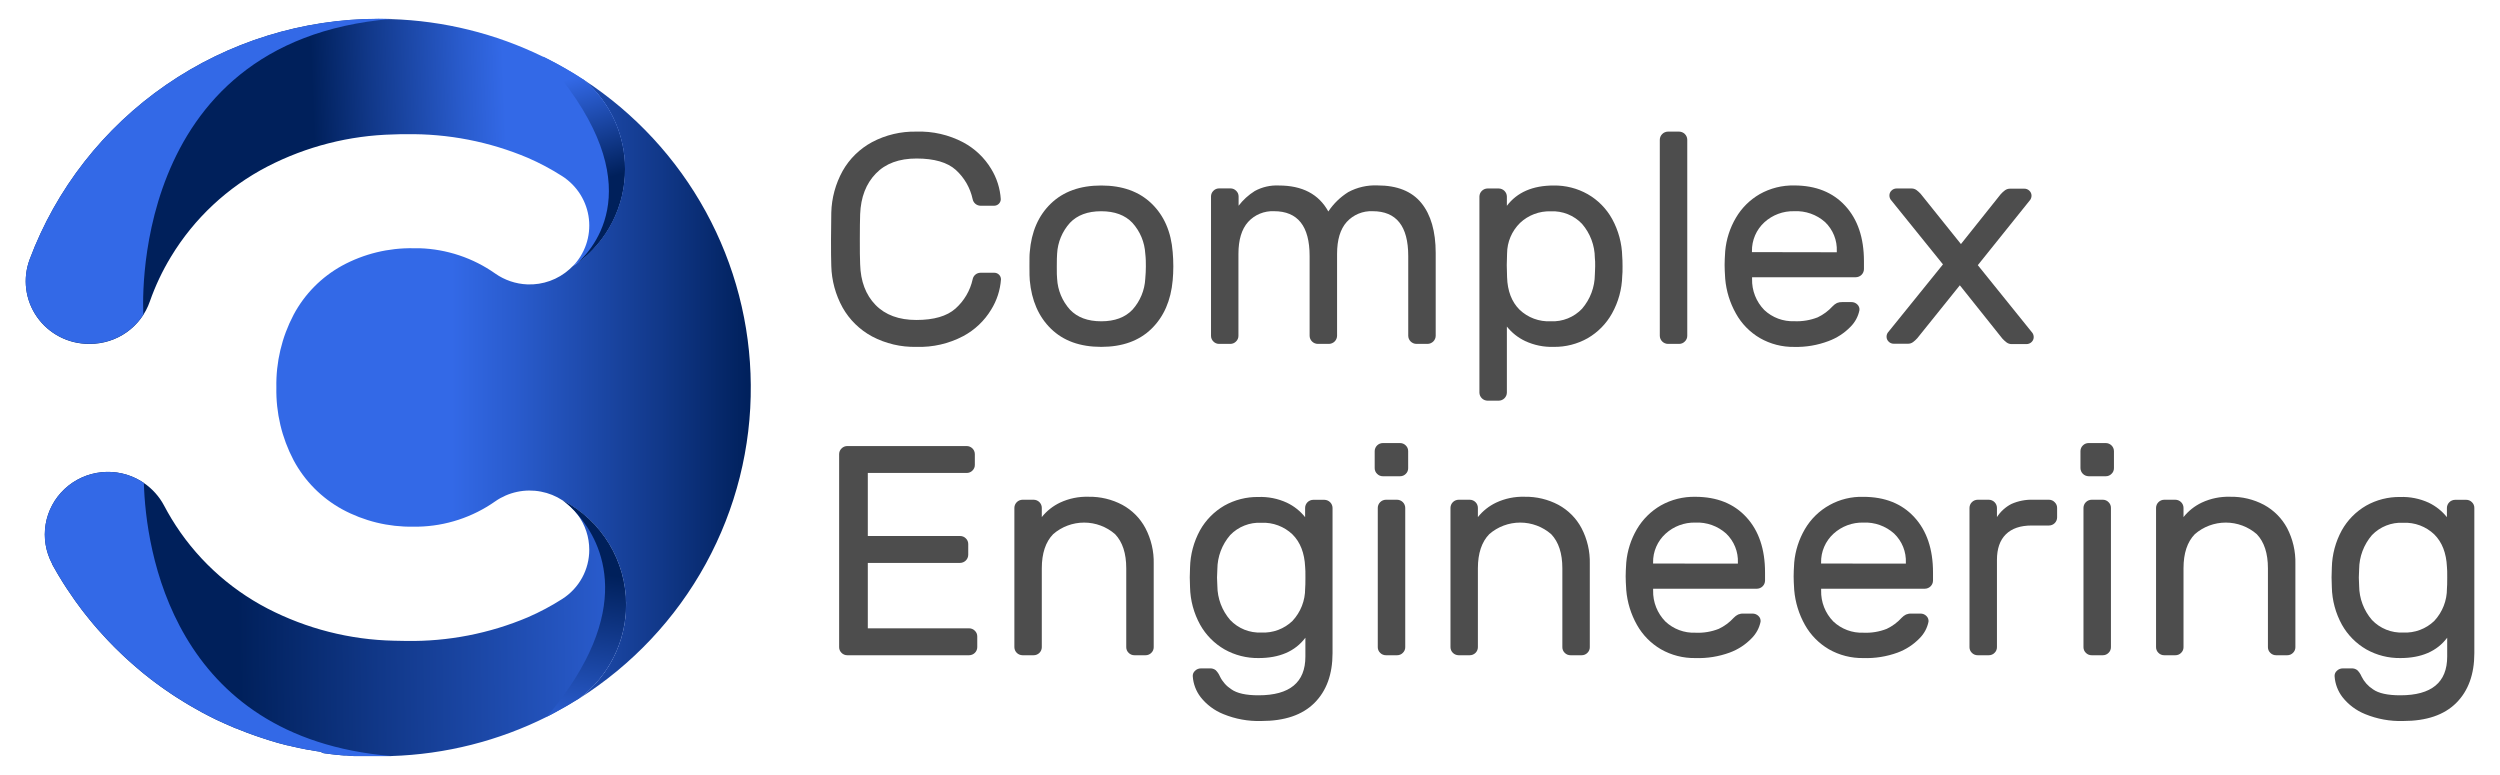<svg width="200" height="62" viewBox="0 0 200 62" fill="none" xmlns="http://www.w3.org/2000/svg">
<path d="M70.037 24.39C70.819 25.195 71.909 25.598 73.309 25.598C74.709 25.598 75.751 25.295 76.434 24.69C77.13 24.072 77.612 23.251 77.812 22.346C77.839 22.2 77.915 22.068 78.029 21.971C78.144 21.875 78.288 21.822 78.438 21.82H79.55C79.69 21.821 79.824 21.877 79.923 21.976C80.022 22.074 80.077 22.207 80.078 22.346C80.018 23.207 79.748 24.04 79.291 24.774C78.753 25.665 77.982 26.396 77.059 26.889C75.907 27.497 74.614 27.794 73.309 27.75C72.074 27.778 70.853 27.49 69.763 26.914C68.774 26.38 67.958 25.581 67.409 24.607C66.843 23.583 66.532 22.439 66.503 21.272C66.486 20.793 66.479 20.082 66.481 19.141C66.483 18.2 66.491 17.49 66.503 17.014C66.532 15.846 66.843 14.702 67.409 13.678C67.958 12.704 68.774 11.905 69.763 11.371C70.852 10.793 72.074 10.503 73.309 10.529C74.614 10.485 75.907 10.781 77.059 11.39C77.982 11.883 78.753 12.614 79.291 13.505C79.743 14.24 80.008 15.073 80.062 15.933C80.062 16.072 80.006 16.205 79.907 16.303C79.808 16.401 79.674 16.458 79.534 16.459H78.438C78.288 16.455 78.145 16.401 78.031 16.305C77.918 16.21 77.84 16.078 77.812 15.933C77.619 15.031 77.146 14.211 76.459 13.588C75.784 12.986 74.743 12.683 73.334 12.681C71.926 12.679 70.835 13.082 70.062 13.889C69.283 14.694 68.867 15.774 68.812 17.128C68.796 17.605 68.787 18.274 68.787 19.135C68.787 19.996 68.787 20.683 68.812 21.145C68.85 22.503 69.258 23.585 70.037 24.39Z" fill="#4D4D4D"/>
<path d="M93.866 21.318C93.866 21.702 93.847 22.067 93.816 22.417C93.672 24.044 93.105 25.34 92.116 26.304C91.126 27.268 89.787 27.75 88.097 27.75C86.409 27.75 85.071 27.268 84.081 26.304C83.092 25.34 82.525 24.044 82.381 22.417C82.362 22.244 82.356 21.875 82.356 21.318C82.356 20.761 82.356 20.346 82.381 20.169C82.508 18.544 83.071 17.25 84.069 16.286C85.067 15.322 86.409 14.84 88.097 14.84C89.787 14.84 91.13 15.322 92.128 16.286C93.126 17.25 93.689 18.544 93.816 20.169C93.847 20.522 93.866 20.903 93.866 21.318ZM90.594 17.828C90.009 17.209 89.175 16.899 88.094 16.899C87.013 16.899 86.184 17.209 85.594 17.828C84.98 18.51 84.619 19.378 84.569 20.29C84.553 20.482 84.544 20.826 84.544 21.318C84.544 21.81 84.544 22.123 84.569 22.3C84.618 23.217 84.981 24.09 85.6 24.774C86.188 25.393 87.021 25.703 88.1 25.703C89.178 25.703 90.013 25.393 90.6 24.774C91.215 24.087 91.575 23.213 91.622 22.297C91.653 21.944 91.669 21.618 91.669 21.315C91.669 21.012 91.669 20.671 91.622 20.287C91.57 19.375 91.208 18.508 90.594 17.828Z" fill="#4D4D4D"/>
<path d="M100.378 15.283C100.968 14.96 101.637 14.807 102.309 14.84C104.184 14.84 105.503 15.532 106.266 16.918C106.68 16.295 107.223 15.768 107.859 15.369C108.575 14.983 109.383 14.798 110.197 14.833C111.776 14.833 112.947 15.303 113.709 16.242C114.472 17.182 114.854 18.513 114.856 20.237V26.864C114.854 27.035 114.784 27.198 114.662 27.319C114.54 27.44 114.376 27.509 114.203 27.512H113.309C113.137 27.508 112.974 27.439 112.852 27.318C112.731 27.198 112.662 27.035 112.659 26.864V20.482C112.659 18.091 111.71 16.896 109.812 16.896C109.424 16.878 109.036 16.947 108.677 17.096C108.319 17.244 107.998 17.47 107.737 17.757C107.223 18.329 106.966 19.181 106.966 20.315V26.864C106.963 27.035 106.894 27.198 106.772 27.319C106.65 27.44 106.485 27.509 106.312 27.512H105.422C105.249 27.509 105.085 27.44 104.963 27.319C104.841 27.198 104.771 27.035 104.769 26.864V20.482C104.769 18.091 103.82 16.896 101.922 16.896C101.533 16.878 101.146 16.947 100.787 17.096C100.428 17.244 100.107 17.47 99.847 17.757C99.334 18.33 99.075 19.181 99.075 20.315V26.864C99.076 26.949 99.059 27.034 99.026 27.112C98.993 27.19 98.943 27.261 98.881 27.32C98.822 27.381 98.752 27.429 98.673 27.462C98.595 27.495 98.51 27.512 98.425 27.512H97.531C97.445 27.512 97.36 27.496 97.281 27.463C97.202 27.43 97.131 27.381 97.072 27.32C97.01 27.261 96.962 27.19 96.929 27.111C96.896 27.033 96.88 26.949 96.881 26.864V15.716C96.88 15.632 96.897 15.548 96.93 15.47C96.962 15.393 97.011 15.322 97.072 15.264C97.131 15.202 97.202 15.154 97.281 15.12C97.36 15.088 97.445 15.071 97.531 15.072H98.438C98.523 15.071 98.607 15.088 98.686 15.121C98.764 15.154 98.835 15.203 98.894 15.264C98.955 15.322 99.004 15.392 99.038 15.47C99.071 15.548 99.088 15.632 99.088 15.716V16.459C99.443 15.994 99.88 15.595 100.378 15.283Z" fill="#4D4D4D"/>
<path d="M120.55 31.407C120.548 31.578 120.478 31.741 120.356 31.862C120.234 31.983 120.069 32.052 119.897 32.054H119.006C118.834 32.052 118.669 31.983 118.547 31.862C118.425 31.741 118.356 31.578 118.353 31.407V15.722C118.356 15.552 118.426 15.389 118.548 15.269C118.67 15.149 118.834 15.081 119.006 15.078H119.897C120.069 15.081 120.233 15.149 120.355 15.269C120.477 15.389 120.547 15.552 120.55 15.722V16.465C121.369 15.382 122.619 14.84 124.3 14.84C125.251 14.827 126.189 15.066 127.016 15.533C127.838 16.004 128.513 16.69 128.969 17.515C129.478 18.441 129.755 19.474 129.778 20.528C129.794 20.689 129.803 20.943 129.803 21.293C129.803 21.643 129.803 21.913 129.778 22.083C129.753 23.134 129.471 24.164 128.956 25.084C128.5 25.902 127.829 26.583 127.016 27.056C126.185 27.525 125.243 27.765 124.288 27.75C123.502 27.775 122.721 27.614 122.009 27.282C121.44 27.012 120.941 26.616 120.55 26.124V31.407ZM121.563 24.774C121.893 25.09 122.285 25.336 122.715 25.495C123.145 25.655 123.604 25.726 124.063 25.703C124.528 25.725 124.992 25.647 125.424 25.473C125.855 25.3 126.244 25.036 126.563 24.7C127.218 23.938 127.581 22.972 127.588 21.971C127.588 21.814 127.613 21.59 127.613 21.302C127.613 21.015 127.613 20.795 127.588 20.634C127.581 19.634 127.218 18.668 126.563 17.909C126.244 17.572 125.855 17.308 125.424 17.135C124.992 16.962 124.528 16.883 124.063 16.905C123.611 16.89 123.161 16.965 122.738 17.124C122.316 17.284 121.93 17.525 121.603 17.834C120.944 18.482 120.57 19.363 120.566 20.284L120.541 21.213L120.566 22.17C120.597 23.272 120.938 24.155 121.563 24.774Z" fill="#4D4D4D"/>
<path d="M134.784 27.32C134.725 27.381 134.654 27.43 134.575 27.463C134.496 27.496 134.411 27.512 134.325 27.512H133.437C133.265 27.509 133.1 27.44 132.978 27.319C132.856 27.198 132.787 27.035 132.784 26.864V11.179C132.786 11.008 132.855 10.844 132.977 10.722C133.099 10.601 133.264 10.531 133.437 10.529H134.328C134.5 10.531 134.664 10.6 134.786 10.72C134.908 10.84 134.978 11.003 134.981 11.173V26.864C134.982 26.95 134.965 27.034 134.931 27.112C134.897 27.191 134.847 27.261 134.784 27.32Z" fill="#4D4D4D"/>
<path d="M147.619 16.465C148.615 17.549 149.114 19.023 149.116 20.888V21.532C149.113 21.703 149.044 21.866 148.922 21.987C148.8 22.108 148.635 22.177 148.462 22.179H140.166V22.321C140.154 22.778 140.235 23.232 140.402 23.657C140.569 24.082 140.821 24.471 141.141 24.799C141.46 25.1 141.837 25.335 142.249 25.489C142.661 25.643 143.1 25.714 143.541 25.697C144.181 25.726 144.82 25.62 145.416 25.387C145.868 25.171 146.273 24.87 146.609 24.502C146.709 24.394 146.828 24.305 146.959 24.238C147.093 24.184 147.237 24.16 147.381 24.167H148.106C148.195 24.164 148.284 24.18 148.367 24.213C148.45 24.246 148.525 24.296 148.588 24.359C148.649 24.416 148.696 24.487 148.725 24.566C148.754 24.644 148.765 24.728 148.756 24.811C148.656 25.314 148.408 25.776 148.044 26.14C147.552 26.648 146.95 27.039 146.284 27.285C145.41 27.617 144.479 27.776 143.544 27.753C142.579 27.77 141.629 27.525 140.794 27.047C139.988 26.575 139.325 25.897 138.875 25.084C138.391 24.226 138.098 23.276 138.016 22.297C137.984 21.817 137.969 21.451 137.969 21.194C137.969 20.937 137.984 20.575 138.016 20.095C138.099 19.151 138.392 18.237 138.875 17.419C139.333 16.636 139.989 15.985 140.778 15.53C141.619 15.056 142.573 14.816 143.541 14.836C145.264 14.839 146.623 15.382 147.619 16.465ZM146.944 20.181V20.098C146.962 19.666 146.888 19.234 146.727 18.832C146.565 18.431 146.32 18.067 146.006 17.766C145.329 17.165 144.44 16.852 143.531 16.896C142.654 16.875 141.803 17.191 141.156 17.778C140.833 18.073 140.577 18.432 140.405 18.832C140.233 19.232 140.148 19.663 140.156 20.098V20.169L146.944 20.181Z" fill="#4D4D4D"/>
<path d="M153.384 27.056C153.282 27.17 153.169 27.273 153.047 27.366C152.922 27.459 152.769 27.506 152.612 27.499H151.503C151.427 27.5 151.351 27.486 151.281 27.457C151.211 27.429 151.147 27.386 151.094 27.332C151.041 27.282 150.999 27.223 150.97 27.157C150.941 27.091 150.925 27.02 150.925 26.948C150.922 26.829 150.956 26.712 151.022 26.613L155.437 21.151L151.25 15.964C151.184 15.864 151.15 15.746 151.153 15.626C151.153 15.555 151.169 15.484 151.198 15.418C151.227 15.353 151.269 15.294 151.322 15.245C151.375 15.191 151.439 15.149 151.509 15.12C151.58 15.091 151.655 15.077 151.731 15.078H152.891C153.046 15.071 153.199 15.117 153.325 15.208C153.447 15.301 153.56 15.405 153.662 15.518L156.875 19.525L160.059 15.533C160.162 15.42 160.275 15.316 160.397 15.224C160.523 15.133 160.676 15.087 160.831 15.094H161.941C162.017 15.092 162.093 15.107 162.164 15.135C162.235 15.164 162.299 15.207 162.353 15.261C162.405 15.31 162.447 15.369 162.476 15.434C162.505 15.5 162.521 15.57 162.522 15.642C162.523 15.761 162.489 15.878 162.425 15.979L158.225 21.213L162.6 26.641C162.664 26.741 162.697 26.857 162.697 26.976C162.696 27.048 162.681 27.119 162.652 27.185C162.623 27.251 162.581 27.31 162.528 27.36C162.474 27.414 162.41 27.457 162.339 27.485C162.268 27.514 162.192 27.528 162.116 27.527H160.959C160.803 27.534 160.65 27.487 160.525 27.394C160.403 27.301 160.29 27.197 160.187 27.084L156.787 22.823L153.384 27.056Z" fill="#4D4D4D"/>
<path d="M69.425 50.266H77.531C77.617 50.266 77.701 50.283 77.779 50.316C77.858 50.349 77.929 50.397 77.987 50.458C78.05 50.517 78.099 50.588 78.132 50.666C78.165 50.744 78.182 50.829 78.181 50.914V51.775C78.18 51.945 78.111 52.108 77.989 52.228C77.868 52.349 77.703 52.417 77.531 52.419H67.784C67.699 52.42 67.614 52.404 67.535 52.371C67.456 52.339 67.385 52.291 67.325 52.23C67.263 52.171 67.214 52.1 67.18 52.022C67.147 51.944 67.13 51.859 67.131 51.775V36.328C67.131 36.243 67.148 36.16 67.181 36.082C67.214 36.004 67.263 35.934 67.325 35.876C67.384 35.814 67.456 35.766 67.534 35.733C67.614 35.7 67.699 35.683 67.784 35.684H77.338C77.509 35.685 77.674 35.754 77.795 35.874C77.917 35.995 77.986 36.158 77.987 36.328V37.189C77.989 37.274 77.973 37.358 77.94 37.436C77.907 37.514 77.858 37.585 77.797 37.644C77.738 37.706 77.666 37.754 77.587 37.787C77.508 37.821 77.423 37.837 77.338 37.836H69.425V42.881H76.806C76.892 42.879 76.977 42.895 77.056 42.928C77.135 42.96 77.206 43.009 77.266 43.07C77.328 43.128 77.377 43.199 77.41 43.277C77.444 43.355 77.46 43.44 77.459 43.525V44.386C77.457 44.557 77.387 44.72 77.265 44.841C77.143 44.962 76.979 45.031 76.806 45.033H69.425V50.266Z" fill="#4D4D4D"/>
<path d="M92.103 52.23C92.044 52.291 91.972 52.339 91.893 52.371C91.814 52.404 91.729 52.42 91.644 52.419H90.753C90.668 52.42 90.583 52.404 90.504 52.371C90.425 52.339 90.353 52.291 90.294 52.23C90.232 52.171 90.182 52.1 90.149 52.022C90.116 51.944 90.099 51.859 90.1 51.775V45.463C90.1 44.268 89.803 43.359 89.209 42.735C88.524 42.137 87.643 41.807 86.73 41.807C85.817 41.807 84.935 42.137 84.25 42.735C83.648 43.355 83.346 44.264 83.344 45.463V51.775C83.344 51.945 83.275 52.109 83.153 52.23C83.031 52.351 82.866 52.419 82.694 52.419H81.8C81.628 52.417 81.464 52.349 81.342 52.228C81.221 52.108 81.152 51.945 81.15 51.775V40.626C81.152 40.456 81.222 40.293 81.343 40.172C81.464 40.051 81.628 39.982 81.8 39.979H82.694C82.866 39.981 83.031 40.05 83.153 40.171C83.274 40.292 83.343 40.455 83.344 40.626V41.366C83.736 40.875 84.236 40.478 84.806 40.208C85.518 39.876 86.298 39.716 87.084 39.741C88.026 39.724 88.957 39.947 89.787 40.388C90.572 40.815 91.213 41.461 91.631 42.246C92.093 43.128 92.322 44.111 92.297 45.104V51.775C92.298 51.859 92.281 51.944 92.248 52.022C92.215 52.1 92.165 52.171 92.103 52.23Z" fill="#4D4D4D"/>
<path d="M102.947 40.214C103.517 40.485 104.018 40.881 104.409 41.373V40.632C104.41 40.462 104.479 40.298 104.6 40.177C104.722 40.056 104.887 39.987 105.059 39.985H105.953C106.125 39.988 106.289 40.058 106.41 40.178C106.532 40.299 106.601 40.462 106.603 40.632V52.251C106.603 53.942 106.121 55.27 105.156 56.234C104.192 57.198 102.776 57.68 100.909 57.68C99.868 57.712 98.832 57.524 97.869 57.129C97.151 56.841 96.523 56.371 96.047 55.766C95.682 55.288 95.464 54.714 95.422 54.116C95.413 54.032 95.425 53.946 95.457 53.868C95.489 53.789 95.539 53.719 95.603 53.664C95.664 53.602 95.737 53.553 95.818 53.52C95.898 53.487 95.985 53.471 96.072 53.472H96.797C96.962 53.462 97.126 53.513 97.256 53.614C97.4 53.758 97.515 53.928 97.594 54.116C97.798 54.535 98.115 54.89 98.509 55.144C98.959 55.464 99.683 55.624 100.681 55.624C103.181 55.624 104.431 54.592 104.431 52.527V51.019C103.609 52.106 102.362 52.645 100.681 52.645C99.73 52.657 98.793 52.419 97.966 51.954C97.147 51.483 96.472 50.802 96.013 49.981C95.504 49.06 95.226 48.031 95.203 46.981L95.181 46.191L95.203 45.401C95.227 44.361 95.5 43.341 96 42.425C96.457 41.608 97.128 40.927 97.941 40.453C98.771 39.985 99.713 39.745 100.669 39.759C101.454 39.73 102.234 39.886 102.947 40.214ZM98.412 42.809C97.757 43.569 97.394 44.535 97.388 45.535L97.362 46.203L97.388 46.872C97.394 47.872 97.757 48.838 98.412 49.597C98.731 49.934 99.119 50.199 99.551 50.373C99.983 50.546 100.447 50.625 100.913 50.604C101.369 50.626 101.825 50.555 102.252 50.395C102.679 50.235 103.069 49.99 103.397 49.675C104.055 48.969 104.418 48.041 104.412 47.08C104.428 46.919 104.434 46.634 104.434 46.219C104.434 45.804 104.434 45.516 104.412 45.358C104.362 44.243 104.024 43.374 103.397 42.751C103.068 42.437 102.678 42.193 102.251 42.033C101.824 41.873 101.369 41.801 100.913 41.822C100.448 41.797 99.985 41.873 99.553 42.044C99.121 42.214 98.732 42.475 98.412 42.809Z" fill="#4D4D4D"/>
<path d="M112.466 37.907C112.406 37.969 112.335 38.018 112.256 38.051C112.177 38.084 112.092 38.1 112.006 38.099H110.625C110.54 38.1 110.455 38.083 110.377 38.05C110.298 38.017 110.228 37.968 110.169 37.907C110.107 37.849 110.057 37.778 110.024 37.7C109.991 37.621 109.974 37.537 109.975 37.452V36.09C109.977 35.919 110.046 35.756 110.167 35.636C110.289 35.515 110.453 35.447 110.625 35.445H112C112.086 35.444 112.17 35.46 112.249 35.493C112.328 35.525 112.4 35.573 112.459 35.634C112.521 35.693 112.571 35.764 112.604 35.842C112.637 35.92 112.654 36.005 112.653 36.09V37.452C112.655 37.537 112.639 37.621 112.607 37.699C112.575 37.777 112.527 37.848 112.466 37.907ZM112.225 52.23C112.166 52.291 112.094 52.339 112.015 52.371C111.936 52.404 111.851 52.42 111.766 52.419H110.875C110.789 52.42 110.705 52.404 110.626 52.371C110.547 52.339 110.475 52.291 110.416 52.23C110.354 52.171 110.304 52.1 110.271 52.022C110.238 51.944 110.221 51.859 110.222 51.775V40.626C110.224 40.455 110.294 40.292 110.416 40.171C110.538 40.05 110.703 39.981 110.875 39.979H111.766C111.938 39.981 112.103 40.05 112.225 40.171C112.347 40.292 112.416 40.455 112.419 40.626V51.775C112.42 51.859 112.403 51.944 112.37 52.022C112.336 52.1 112.287 52.171 112.225 52.23Z" fill="#4D4D4D"/>
<path d="M126.991 52.23C126.931 52.291 126.86 52.339 126.781 52.371C126.702 52.404 126.617 52.42 126.531 52.419H125.641C125.555 52.42 125.47 52.404 125.391 52.371C125.312 52.339 125.241 52.291 125.181 52.23C125.119 52.171 125.07 52.1 125.037 52.022C125.003 51.944 124.987 51.859 124.988 51.775V45.463C124.988 44.268 124.691 43.359 124.097 42.735C123.412 42.137 122.53 41.807 121.617 41.807C120.704 41.807 119.822 42.137 119.138 42.735C118.535 43.355 118.233 44.264 118.231 45.463V51.775C118.231 51.945 118.163 52.109 118.041 52.23C117.919 52.351 117.754 52.419 117.581 52.419H116.688C116.516 52.417 116.351 52.349 116.23 52.228C116.108 52.108 116.039 51.945 116.038 51.775V40.626C116.04 40.456 116.109 40.293 116.23 40.172C116.352 40.051 116.516 39.982 116.688 39.979H117.581C117.754 39.981 117.919 40.05 118.04 40.171C118.162 40.292 118.23 40.455 118.231 40.626V41.366C118.623 40.875 119.123 40.478 119.694 40.208C120.405 39.876 121.186 39.716 121.972 39.741C122.914 39.724 123.845 39.947 124.675 40.388C125.46 40.815 126.101 41.461 126.519 42.246C126.981 43.128 127.21 44.111 127.184 45.104V51.775C127.185 51.859 127.169 51.944 127.135 52.022C127.102 52.1 127.053 52.171 126.991 52.23Z" fill="#4D4D4D"/>
<path d="M139.706 41.373C140.704 42.456 141.203 43.931 141.203 45.798V46.451C141.201 46.622 141.131 46.785 141.009 46.906C140.887 47.027 140.722 47.096 140.55 47.098H132.25V47.241C132.239 47.697 132.32 48.152 132.488 48.577C132.656 49.002 132.908 49.39 133.228 49.718C133.547 50.02 133.924 50.254 134.336 50.408C134.749 50.563 135.188 50.633 135.628 50.616C136.268 50.648 136.908 50.542 137.503 50.307C137.957 50.092 138.363 49.791 138.7 49.421C138.8 49.314 138.919 49.226 139.05 49.161C139.183 49.106 139.327 49.08 139.472 49.087H140.194C140.283 49.085 140.372 49.101 140.456 49.134C140.539 49.167 140.615 49.216 140.678 49.279C140.74 49.337 140.787 49.408 140.816 49.487C140.845 49.566 140.856 49.65 140.847 49.734C140.745 50.235 140.497 50.696 140.134 51.059C139.643 51.57 139.04 51.963 138.372 52.208C137.494 52.529 136.561 52.677 135.625 52.645C134.661 52.661 133.711 52.418 132.875 51.942C132.071 51.473 131.409 50.799 130.956 49.991C130.473 49.133 130.181 48.183 130.1 47.204C130.069 46.727 130.053 46.358 130.053 46.104C130.053 45.85 130.069 45.485 130.1 45.005C130.183 44.06 130.475 43.146 130.956 42.326C131.417 41.545 132.074 40.894 132.863 40.437C133.703 39.964 134.658 39.724 135.625 39.744C137.35 39.746 138.71 40.289 139.706 41.373ZM139.031 45.089V45.017C139.05 44.585 138.976 44.154 138.814 43.752C138.653 43.35 138.407 42.987 138.094 42.686C137.421 42.081 136.533 41.764 135.625 41.806C134.748 41.786 133.896 42.103 133.25 42.692C132.926 42.986 132.669 43.344 132.496 43.744C132.323 44.144 132.238 44.576 132.247 45.011V45.083L139.031 45.089Z" fill="#4D4D4D"/>
<path d="M153.144 41.373C154.142 42.456 154.641 43.931 154.641 45.798V46.451C154.638 46.622 154.569 46.785 154.447 46.906C154.325 47.027 154.16 47.096 153.987 47.098H145.691V47.241C145.679 47.697 145.76 48.151 145.927 48.577C146.094 49.002 146.345 49.39 146.666 49.718C146.985 50.02 147.361 50.254 147.774 50.408C148.186 50.563 148.625 50.633 149.066 50.616C149.706 50.647 150.345 50.542 150.941 50.307C151.393 50.092 151.799 49.791 152.134 49.421C152.234 49.314 152.353 49.226 152.484 49.161C152.618 49.106 152.762 49.08 152.906 49.087H153.631C153.72 49.084 153.809 49.1 153.892 49.133C153.975 49.166 154.05 49.216 154.112 49.279C154.174 49.337 154.221 49.408 154.25 49.487C154.28 49.566 154.29 49.65 154.281 49.734C154.181 50.236 153.933 50.697 153.569 51.059C153.078 51.569 152.476 51.962 151.809 52.208C150.931 52.528 149.998 52.677 149.062 52.645C148.099 52.661 147.148 52.418 146.312 51.942C145.509 51.472 144.847 50.798 144.394 49.991C143.912 49.133 143.62 48.182 143.537 47.204C143.506 46.727 143.491 46.358 143.491 46.104C143.491 45.85 143.506 45.485 143.537 45.005C143.621 44.061 143.914 43.146 144.394 42.326C144.865 41.52 145.548 40.854 146.37 40.4C147.192 39.946 148.122 39.72 149.062 39.747C150.787 39.747 152.148 40.289 153.144 41.373ZM152.469 45.089V45.017C152.487 44.585 152.413 44.154 152.252 43.752C152.09 43.35 151.845 42.987 151.531 42.686C150.858 42.081 149.97 41.764 149.062 41.806C148.185 41.786 147.334 42.104 146.687 42.692C146.364 42.986 146.107 43.344 145.935 43.745C145.762 44.145 145.678 44.576 145.687 45.011V45.083L152.469 45.089Z" fill="#4D4D4D"/>
<path d="M164.375 40.177C164.437 40.236 164.486 40.306 164.52 40.385C164.553 40.463 164.57 40.547 164.569 40.632V41.397C164.567 41.568 164.498 41.731 164.375 41.852C164.253 41.973 164.088 42.041 163.916 42.041H162.531C161.629 42.041 160.941 42.277 160.466 42.748C159.991 43.218 159.756 43.9 159.756 44.791V51.775C159.757 51.859 159.74 51.944 159.707 52.022C159.674 52.1 159.625 52.171 159.562 52.23C159.503 52.291 159.432 52.339 159.353 52.371C159.274 52.404 159.189 52.42 159.103 52.419H158.212C158.127 52.42 158.042 52.404 157.963 52.371C157.884 52.339 157.813 52.291 157.753 52.23C157.691 52.171 157.642 52.1 157.608 52.022C157.575 51.944 157.558 51.859 157.559 51.775V40.626C157.562 40.455 157.631 40.292 157.753 40.171C157.875 40.05 158.04 39.981 158.212 39.979H159.103C159.276 39.981 159.44 40.05 159.562 40.171C159.684 40.292 159.754 40.455 159.756 40.626V41.366C160.042 40.922 160.441 40.56 160.912 40.317C161.466 40.072 162.069 39.956 162.675 39.979H163.925C164.01 39.98 164.093 39.998 164.171 40.032C164.248 40.066 164.317 40.116 164.375 40.177Z" fill="#4D4D4D"/>
<path d="M168.922 37.907C168.863 37.968 168.792 38.017 168.714 38.05C168.635 38.083 168.551 38.1 168.466 38.099H167.091C166.918 38.097 166.753 38.028 166.631 37.907C166.509 37.786 166.44 37.623 166.437 37.452V36.09C166.437 36.005 166.453 35.92 166.487 35.842C166.52 35.764 166.569 35.693 166.631 35.634C166.691 35.573 166.762 35.525 166.841 35.493C166.92 35.46 167.005 35.444 167.091 35.445H168.466C168.638 35.447 168.802 35.515 168.923 35.636C169.045 35.756 169.114 35.919 169.116 36.09V37.452C169.117 37.537 169.1 37.621 169.067 37.7C169.033 37.778 168.984 37.849 168.922 37.907ZM168.681 52.23C168.622 52.29 168.551 52.338 168.473 52.371C168.394 52.403 168.31 52.42 168.225 52.419H167.331C167.246 52.42 167.161 52.404 167.082 52.371C167.003 52.339 166.931 52.291 166.872 52.23C166.81 52.171 166.761 52.1 166.727 52.022C166.694 51.944 166.677 51.859 166.678 51.775V40.626C166.681 40.455 166.75 40.292 166.872 40.171C166.994 40.05 167.159 39.981 167.331 39.979H168.225C168.31 39.978 168.395 39.995 168.473 40.028C168.552 40.061 168.622 40.11 168.681 40.171C168.743 40.23 168.793 40.3 168.826 40.379C168.859 40.457 168.876 40.541 168.875 40.626V51.775C168.876 51.859 168.859 51.944 168.826 52.022C168.793 52.1 168.743 52.171 168.681 52.23Z" fill="#4D4D4D"/>
<path d="M183.438 52.23C183.378 52.29 183.307 52.338 183.229 52.371C183.151 52.403 183.066 52.42 182.981 52.419H182.088C182.002 52.42 181.917 52.404 181.838 52.371C181.759 52.339 181.688 52.291 181.628 52.23C181.566 52.171 181.517 52.1 181.483 52.022C181.45 51.944 181.433 51.859 181.434 51.775V45.463C181.434 44.268 181.138 43.359 180.544 42.735C179.859 42.137 178.977 41.807 178.064 41.807C177.151 41.807 176.269 42.137 175.584 42.735C174.982 43.355 174.681 44.264 174.681 45.463V51.775C174.682 51.859 174.666 51.944 174.632 52.022C174.599 52.1 174.55 52.171 174.487 52.23C174.428 52.291 174.357 52.339 174.278 52.371C174.199 52.404 174.114 52.42 174.028 52.419H173.137C173.052 52.42 172.967 52.404 172.888 52.371C172.809 52.339 172.738 52.291 172.678 52.23C172.616 52.171 172.567 52.1 172.533 52.022C172.5 51.944 172.483 51.859 172.484 51.775V40.626C172.487 40.455 172.556 40.292 172.678 40.171C172.8 40.05 172.965 39.981 173.137 39.979H174.028C174.201 39.981 174.365 40.05 174.487 40.171C174.609 40.292 174.679 40.455 174.681 40.626V41.366C175.072 40.875 175.571 40.478 176.141 40.208C176.852 39.876 177.633 39.716 178.419 39.741C179.361 39.723 180.292 39.946 181.122 40.388C181.907 40.816 182.549 41.462 182.969 42.246C183.428 43.128 183.656 44.111 183.631 45.104V51.775C183.632 51.859 183.616 51.944 183.582 52.022C183.549 52.1 183.5 52.171 183.438 52.23Z" fill="#4D4D4D"/>
<path d="M194.294 40.214C194.863 40.486 195.362 40.882 195.753 41.373V40.632C195.755 40.462 195.825 40.299 195.946 40.178C196.067 40.058 196.231 39.988 196.403 39.985H197.297C197.383 39.984 197.468 40.001 197.547 40.034C197.626 40.067 197.697 40.116 197.756 40.177C197.818 40.236 197.866 40.307 197.899 40.385C197.932 40.464 197.948 40.548 197.947 40.632V52.251C197.947 53.942 197.465 55.27 196.5 56.234C195.535 57.198 194.12 57.68 192.253 57.68C191.212 57.712 190.175 57.524 189.212 57.129C188.496 56.841 187.869 56.371 187.394 55.766C187.028 55.288 186.811 54.714 186.769 54.116C186.76 54.032 186.772 53.946 186.804 53.868C186.835 53.789 186.885 53.719 186.95 53.664C187.011 53.602 187.084 53.554 187.165 53.521C187.245 53.488 187.332 53.471 187.419 53.472H188.125C188.29 53.462 188.454 53.513 188.584 53.614C188.73 53.757 188.844 53.928 188.922 54.116C189.127 54.535 189.443 54.89 189.837 55.144C190.287 55.464 191.017 55.624 192.025 55.624C194.525 55.624 195.775 54.592 195.775 52.527V51.019C194.953 52.106 193.706 52.645 192.025 52.645C191.074 52.657 190.137 52.419 189.309 51.954C188.491 51.483 187.817 50.801 187.356 49.981C186.848 49.06 186.57 48.031 186.547 46.981L186.525 46.191L186.547 45.401C186.57 44.361 186.843 43.341 187.344 42.425C187.801 41.607 188.473 40.926 189.287 40.453C190.117 39.984 191.058 39.745 192.012 39.759C192.798 39.731 193.58 39.887 194.294 40.214ZM189.756 42.809C189.102 43.57 188.739 44.535 188.731 45.535L188.706 46.203L188.731 46.872C188.739 47.872 189.102 48.837 189.756 49.597C190.075 49.934 190.463 50.198 190.895 50.372C191.327 50.546 191.791 50.625 192.256 50.604C192.712 50.626 193.168 50.555 193.596 50.395C194.023 50.236 194.413 49.99 194.741 49.675C195.399 48.969 195.762 48.041 195.756 47.08C195.772 46.919 195.778 46.634 195.778 46.219C195.778 45.804 195.778 45.516 195.756 45.358C195.706 44.243 195.368 43.374 194.741 42.751C194.412 42.437 194.022 42.192 193.595 42.032C193.168 41.873 192.712 41.801 192.256 41.822C191.792 41.797 191.328 41.873 190.897 42.044C190.465 42.214 190.076 42.476 189.756 42.809Z" fill="#4D4D4D"/>
<path d="M60.062 30.785C60.108 35.782 58.87 40.709 56.464 45.101C54.059 49.493 50.565 53.207 46.312 55.893C47.591 54.935 48.604 53.673 49.258 52.224C49.913 50.774 50.187 49.185 50.056 47.602C49.926 46.019 49.394 44.495 48.51 43.171C47.626 41.846 46.418 40.764 45 40.026C44.478 39.682 43.891 39.445 43.275 39.329C42.643 39.208 41.994 39.215 41.365 39.349C40.736 39.483 40.141 39.742 39.616 40.109C37.807 41.382 35.655 42.088 33.438 42.134H33.075C31.083 42.17 29.116 41.69 27.369 40.741C25.719 39.834 24.371 38.472 23.488 36.82C22.543 35.025 22.069 33.023 22.109 30.998C22.07 28.975 22.543 26.974 23.488 25.18C24.369 23.526 25.716 22.162 27.366 21.253C29.113 20.304 31.08 19.824 33.072 19.859C33.237 19.859 33.384 19.859 33.562 19.859C35.737 19.929 37.843 20.632 39.616 21.882C40.37 22.412 41.263 22.715 42.188 22.752C43.429 22.801 44.641 22.365 45.562 21.538C45.644 21.464 45.725 21.386 45.8 21.309C47.013 20.503 48.021 19.43 48.746 18.174C49.472 16.918 49.895 15.513 49.982 14.069C50.069 12.624 49.819 11.18 49.25 9.847C48.681 8.514 47.81 7.329 46.703 6.386C50.781 9.053 54.132 12.674 56.462 16.93C58.792 21.185 60.029 25.943 60.062 30.785Z" fill="url(#paint0_linear_18_130)"/>
<path d="M50.081 48.368C50.082 49.827 49.741 51.266 49.085 52.572C48.429 53.878 47.475 55.015 46.3 55.893C45.675 56.285 45.034 56.657 44.378 57.008C44.166 57.12 43.953 57.231 43.753 57.339C39.887 59.273 35.641 60.345 31.312 60.483H31.066H30.816H29.616H29.45H29.206H29.006H28.931C28.871 60.486 28.81 60.486 28.75 60.483H28.506H28.278L27.941 60.458L27.738 60.439H27.669H27.531L27.344 60.421H27.316L27.056 60.393H26.997L26.847 60.377L26.7 60.359L26.497 60.334L26.325 60.312L26.012 60.272L25.869 60.25L25.625 60.139L25.45 60.111L25.341 60.096L25.184 60.068L24.969 60.031L24.753 59.99H24.684L24.516 59.956C24.131 59.885 23.753 59.801 23.378 59.715L23.212 59.674L23.05 59.634H23.006L22.812 59.584L22.694 59.554L22.547 59.513L22.319 59.455L22.163 59.411C21.919 59.343 21.678 59.272 21.434 59.194L21.312 59.148L21.144 59.095L21.066 59.071L20.922 59.021L20.756 58.968L20.706 58.95L20.522 58.888L20.309 58.813L20.047 58.721L19.794 58.628L19.619 58.559L19.306 58.436L19.181 58.386L19.05 58.333L18.891 58.268H18.866L18.647 58.175C18.225 57.999 17.812 57.813 17.397 57.618L17.234 57.541L17.116 57.482L17.028 57.438L16.881 57.364L16.794 57.321L16.625 57.234L16.156 56.989L15.844 56.813L15.731 56.748L15.541 56.643L15.378 56.55L15.309 56.51L15.181 56.435L15.031 56.348L14.969 56.308L14.844 56.234L14.709 56.153L14.294 55.893L14.122 55.785L13.978 55.692L13.85 55.608L13.678 55.494L13.478 55.358L13.316 55.246L13.197 55.166L13.072 55.076L12.872 54.936L12.478 54.648L12.303 54.518L12.272 54.493L12.1 54.363C12.094 54.357 12.087 54.351 12.078 54.348L11.938 54.236L11.653 54.01L11.512 53.899L11.3 53.725C11.191 53.639 11.084 53.549 10.988 53.459L10.772 53.273L10.613 53.134L10.572 53.1L10.459 52.998L10.347 52.899L10.281 52.84L10.159 52.728L10.009 52.592L9.866 52.459L9.691 52.292L9.237 51.852L9.131 51.747L8.797 51.403L8.656 51.257L8.491 51.081C8.269 50.846 8.05 50.604 7.834 50.359L7.697 50.198L7.572 50.053L7.475 49.941L7.375 49.821L7.337 49.774L7.206 49.616C7.094 49.48 6.981 49.34 6.872 49.201L6.731 49.022L6.519 48.749L6.397 48.582C6.353 48.526 6.309 48.464 6.266 48.405C6.241 48.374 6.218 48.343 6.197 48.309L6.069 48.139L5.919 47.925C5.712 47.631 5.509 47.337 5.312 47.036L5.228 46.903L5.112 46.724L4.987 46.526L4.844 46.29L4.744 46.129C4.726 46.095 4.706 46.062 4.684 46.03L4.559 45.819L4.491 45.696C4.425 45.587 4.362 45.476 4.3 45.364C4.281 45.33 4.259 45.296 4.241 45.259C4.222 45.222 4.194 45.178 4.172 45.135C4.173 45.126 4.173 45.117 4.172 45.107C3.653 44.137 3.47 43.026 3.651 41.943C3.832 40.86 4.367 39.866 5.174 39.113C5.98 38.361 7.014 37.892 8.115 37.778C9.217 37.664 10.326 37.912 11.272 38.483C11.353 38.533 11.431 38.586 11.509 38.638C12.194 39.106 12.753 39.734 13.137 40.465C13.322 40.815 13.516 41.159 13.722 41.499C15.569 44.548 18.228 47.033 21.406 48.684C24.531 50.3 27.989 51.181 31.512 51.257C31.825 51.257 32.175 51.276 32.509 51.276C35.848 51.327 39.161 50.681 42.231 49.381C43.185 48.967 44.103 48.478 44.978 47.919C45.644 47.495 46.191 46.91 46.569 46.221C46.947 45.531 47.144 44.758 47.141 43.974C47.141 42.972 46.819 41.995 46.222 41.187C45.888 40.739 45.479 40.351 45.013 40.041C46.542 40.841 47.822 42.039 48.715 43.506C49.608 44.974 50.081 46.654 50.081 48.368Z" fill="url(#paint1_linear_18_130)"/>
<path d="M50 13.517C50.003 14.982 49.659 16.428 48.995 17.738C48.332 19.047 47.368 20.184 46.181 21.058C46.058 21.149 45.933 21.235 45.806 21.318C46.294 20.818 46.664 20.218 46.89 19.56C47.115 18.902 47.191 18.203 47.112 17.512C47.033 16.822 46.801 16.157 46.432 15.566C46.063 14.975 45.566 14.472 44.978 14.093C44.103 13.533 43.185 13.043 42.231 12.629C39.157 11.329 35.842 10.684 32.5 10.736C32.15 10.736 31.806 10.736 31.466 10.755C27.959 10.836 24.518 11.712 21.406 13.316C18.208 14.971 15.533 17.47 13.678 20.538C12.991 21.669 12.425 22.867 11.988 24.114C11.646 25.106 10.999 25.967 10.138 26.577C9.277 27.186 8.245 27.513 7.188 27.512H7.103C6.289 27.51 5.488 27.313 4.767 26.939C4.046 26.564 3.427 26.023 2.962 25.36C2.498 24.698 2.201 23.934 2.099 23.134C1.996 22.333 2.09 21.52 2.372 20.764C4.485 15.113 8.294 10.24 13.286 6.798C18.277 3.356 24.213 1.511 30.294 1.511C30.629 1.511 30.964 1.517 31.297 1.53C35.503 1.661 39.633 2.681 43.409 4.521L43.722 4.67C44.755 5.188 45.756 5.765 46.722 6.398C47.754 7.28 48.581 8.373 49.147 9.602C49.713 10.831 50.004 12.167 50 13.517Z" fill="url(#paint2_linear_18_130)"/>
<path d="M50 13.508C50.004 14.975 49.661 16.422 48.998 17.733C48.334 19.045 47.37 20.183 46.181 21.058C47.897 19.509 52.091 14.146 43.409 4.524L43.722 4.67C44.755 5.188 45.756 5.765 46.722 6.398C47.753 7.279 48.579 8.371 49.145 9.598C49.711 10.825 50.002 12.159 50 13.508Z" fill="url(#paint3_linear_18_130)"/>
<path d="M50.081 48.368C50.082 49.827 49.741 51.266 49.085 52.572C48.429 53.878 47.475 55.015 46.3 55.893C45.675 56.285 45.034 56.657 44.378 57.008C44.166 57.12 43.953 57.231 43.753 57.339C50.941 48.805 48.153 43.404 46.237 41.178C45.877 40.754 45.471 40.37 45.028 40.032C46.556 40.834 47.834 42.035 48.724 43.504C49.614 44.973 50.084 46.654 50.081 48.368Z" fill="url(#paint4_linear_18_130)"/>
<path d="M11.472 25.167C11.014 25.883 10.382 26.472 9.633 26.88C8.883 27.287 8.042 27.5 7.188 27.499H7.103C6.288 27.498 5.486 27.302 4.764 26.928C4.043 26.553 3.423 26.011 2.958 25.348C2.494 24.685 2.198 23.92 2.096 23.119C1.993 22.319 2.088 21.505 2.372 20.748C4.486 15.099 8.295 10.226 13.287 6.785C18.278 3.345 24.213 1.501 30.294 1.502C30.628 1.502 30.962 1.502 31.297 1.517C10 3.298 11.472 25.167 11.472 25.167Z" fill="#3369E7"/>
<path d="M31.294 60.483H31.047H30.797H29.616H29.45H29.206H29.006H28.931C28.871 60.486 28.81 60.486 28.75 60.483H28.506H28.278L27.941 60.458L27.738 60.439H27.669H27.531L27.344 60.421H27.316L27.056 60.393H26.997L26.847 60.377L26.7 60.359L26.497 60.334L26.325 60.312L26.012 60.272L25.869 60.25L25.625 60.139L25.45 60.111L25.341 60.096L25.184 60.068L24.969 60.031L24.753 59.99H24.684L24.516 59.956C24.131 59.885 23.753 59.801 23.378 59.715L23.212 59.674L23.05 59.634H23.006L22.812 59.584L22.694 59.554L22.547 59.513L22.319 59.455L22.163 59.411C21.919 59.343 21.678 59.272 21.434 59.194L21.312 59.148L21.144 59.095L21.066 59.071L20.922 59.021L20.756 58.968L20.706 58.95L20.522 58.888L20.309 58.813L20.047 58.721L19.794 58.628L19.619 58.559L19.306 58.436L19.181 58.386L19.05 58.333L18.891 58.268H18.866L18.647 58.175C18.225 57.999 17.812 57.813 17.397 57.618L17.234 57.541L17.116 57.482L17.028 57.438L16.881 57.364L16.794 57.321L16.625 57.234L16.156 56.989L15.844 56.813L15.731 56.748L15.541 56.643L15.378 56.55L15.309 56.51L15.181 56.435L15.031 56.348L14.969 56.308L14.844 56.234L14.709 56.153L14.294 55.893L14.122 55.785L13.978 55.692L13.85 55.608L13.678 55.494L13.478 55.358L13.316 55.246L13.197 55.166L13.072 55.076L12.872 54.936L12.478 54.648L12.303 54.518L12.272 54.493L12.1 54.363C12.094 54.357 12.087 54.351 12.078 54.348L11.938 54.236L11.653 54.01L11.512 53.899L11.3 53.725C11.191 53.639 11.084 53.549 10.988 53.459L10.772 53.273L10.613 53.134L10.572 53.1L10.459 52.998L10.347 52.899L10.281 52.84L10.159 52.728L10.009 52.592L9.866 52.459L9.691 52.292L9.237 51.852L9.131 51.747L8.797 51.403L8.656 51.257L8.491 51.081C8.269 50.846 8.05 50.604 7.834 50.359L7.697 50.198L7.572 50.053L7.475 49.941L7.375 49.821L7.337 49.774L7.206 49.616C7.094 49.48 6.981 49.34 6.872 49.201L6.731 49.022L6.519 48.749L6.397 48.582C6.353 48.526 6.309 48.464 6.266 48.405C6.241 48.374 6.218 48.343 6.197 48.309L6.069 48.139L5.919 47.925C5.712 47.631 5.509 47.337 5.312 47.036L5.228 46.903L5.112 46.724L4.987 46.526L4.844 46.29L4.744 46.129C4.726 46.095 4.706 46.062 4.684 46.03L4.559 45.819L4.491 45.696C4.425 45.587 4.362 45.476 4.3 45.364C4.281 45.33 4.259 45.296 4.241 45.259C4.222 45.222 4.194 45.178 4.172 45.135C4.173 45.126 4.173 45.117 4.172 45.107C3.653 44.137 3.47 43.026 3.651 41.943C3.832 40.86 4.367 39.866 5.174 39.113C5.98 38.361 7.014 37.892 8.115 37.778C9.217 37.664 10.326 37.912 11.272 38.483C11.353 38.533 11.431 38.586 11.509 38.638C11.656 43.859 13.731 59.008 31.294 60.483Z" fill="#3369E7"/>
<defs>
<linearGradient id="paint0_linear_18_130" x1="22.109" y1="31.141" x2="60.062" y2="31.141" gradientUnits="userSpaceOnUse">
<stop offset="0.37" stop-color="#3369E7"/>
<stop offset="0.51" stop-color="#295BCC"/>
<stop offset="0.81" stop-color="#113889"/>
<stop offset="1" stop-color="#00205B"/>
</linearGradient>
<linearGradient id="paint1_linear_18_130" x1="79.197" y1="48.337" x2="19.022" y2="49.132" gradientUnits="userSpaceOnUse">
<stop offset="0.37" stop-color="#3369E7"/>
<stop offset="0.51" stop-color="#295BCC"/>
<stop offset="0.81" stop-color="#113889"/>
<stop offset="1" stop-color="#00205B"/>
</linearGradient>
<linearGradient id="paint2_linear_18_130" x1="49.641" y1="13.335" x2="25.238" y2="14.274" gradientUnits="userSpaceOnUse">
<stop offset="0.37" stop-color="#3369E7"/>
<stop offset="0.51" stop-color="#295BCC"/>
<stop offset="0.81" stop-color="#113889"/>
<stop offset="1" stop-color="#00205B"/>
</linearGradient>
<linearGradient id="paint3_linear_18_130" x1="48.25" y1="17.051" x2="44.946" y2="6.384" gradientUnits="userSpaceOnUse">
<stop offset="0.23" stop-color="#00205B"/>
<stop offset="0.99" stop-color="#3369E7"/>
</linearGradient>
<linearGradient id="paint4_linear_18_130" x1="47.978" y1="41.537" x2="45.335" y2="60.102" gradientUnits="userSpaceOnUse">
<stop offset="0.23" stop-color="#00205B"/>
<stop offset="1" stop-color="#3369E7"/>
</linearGradient>
</defs>
</svg>
